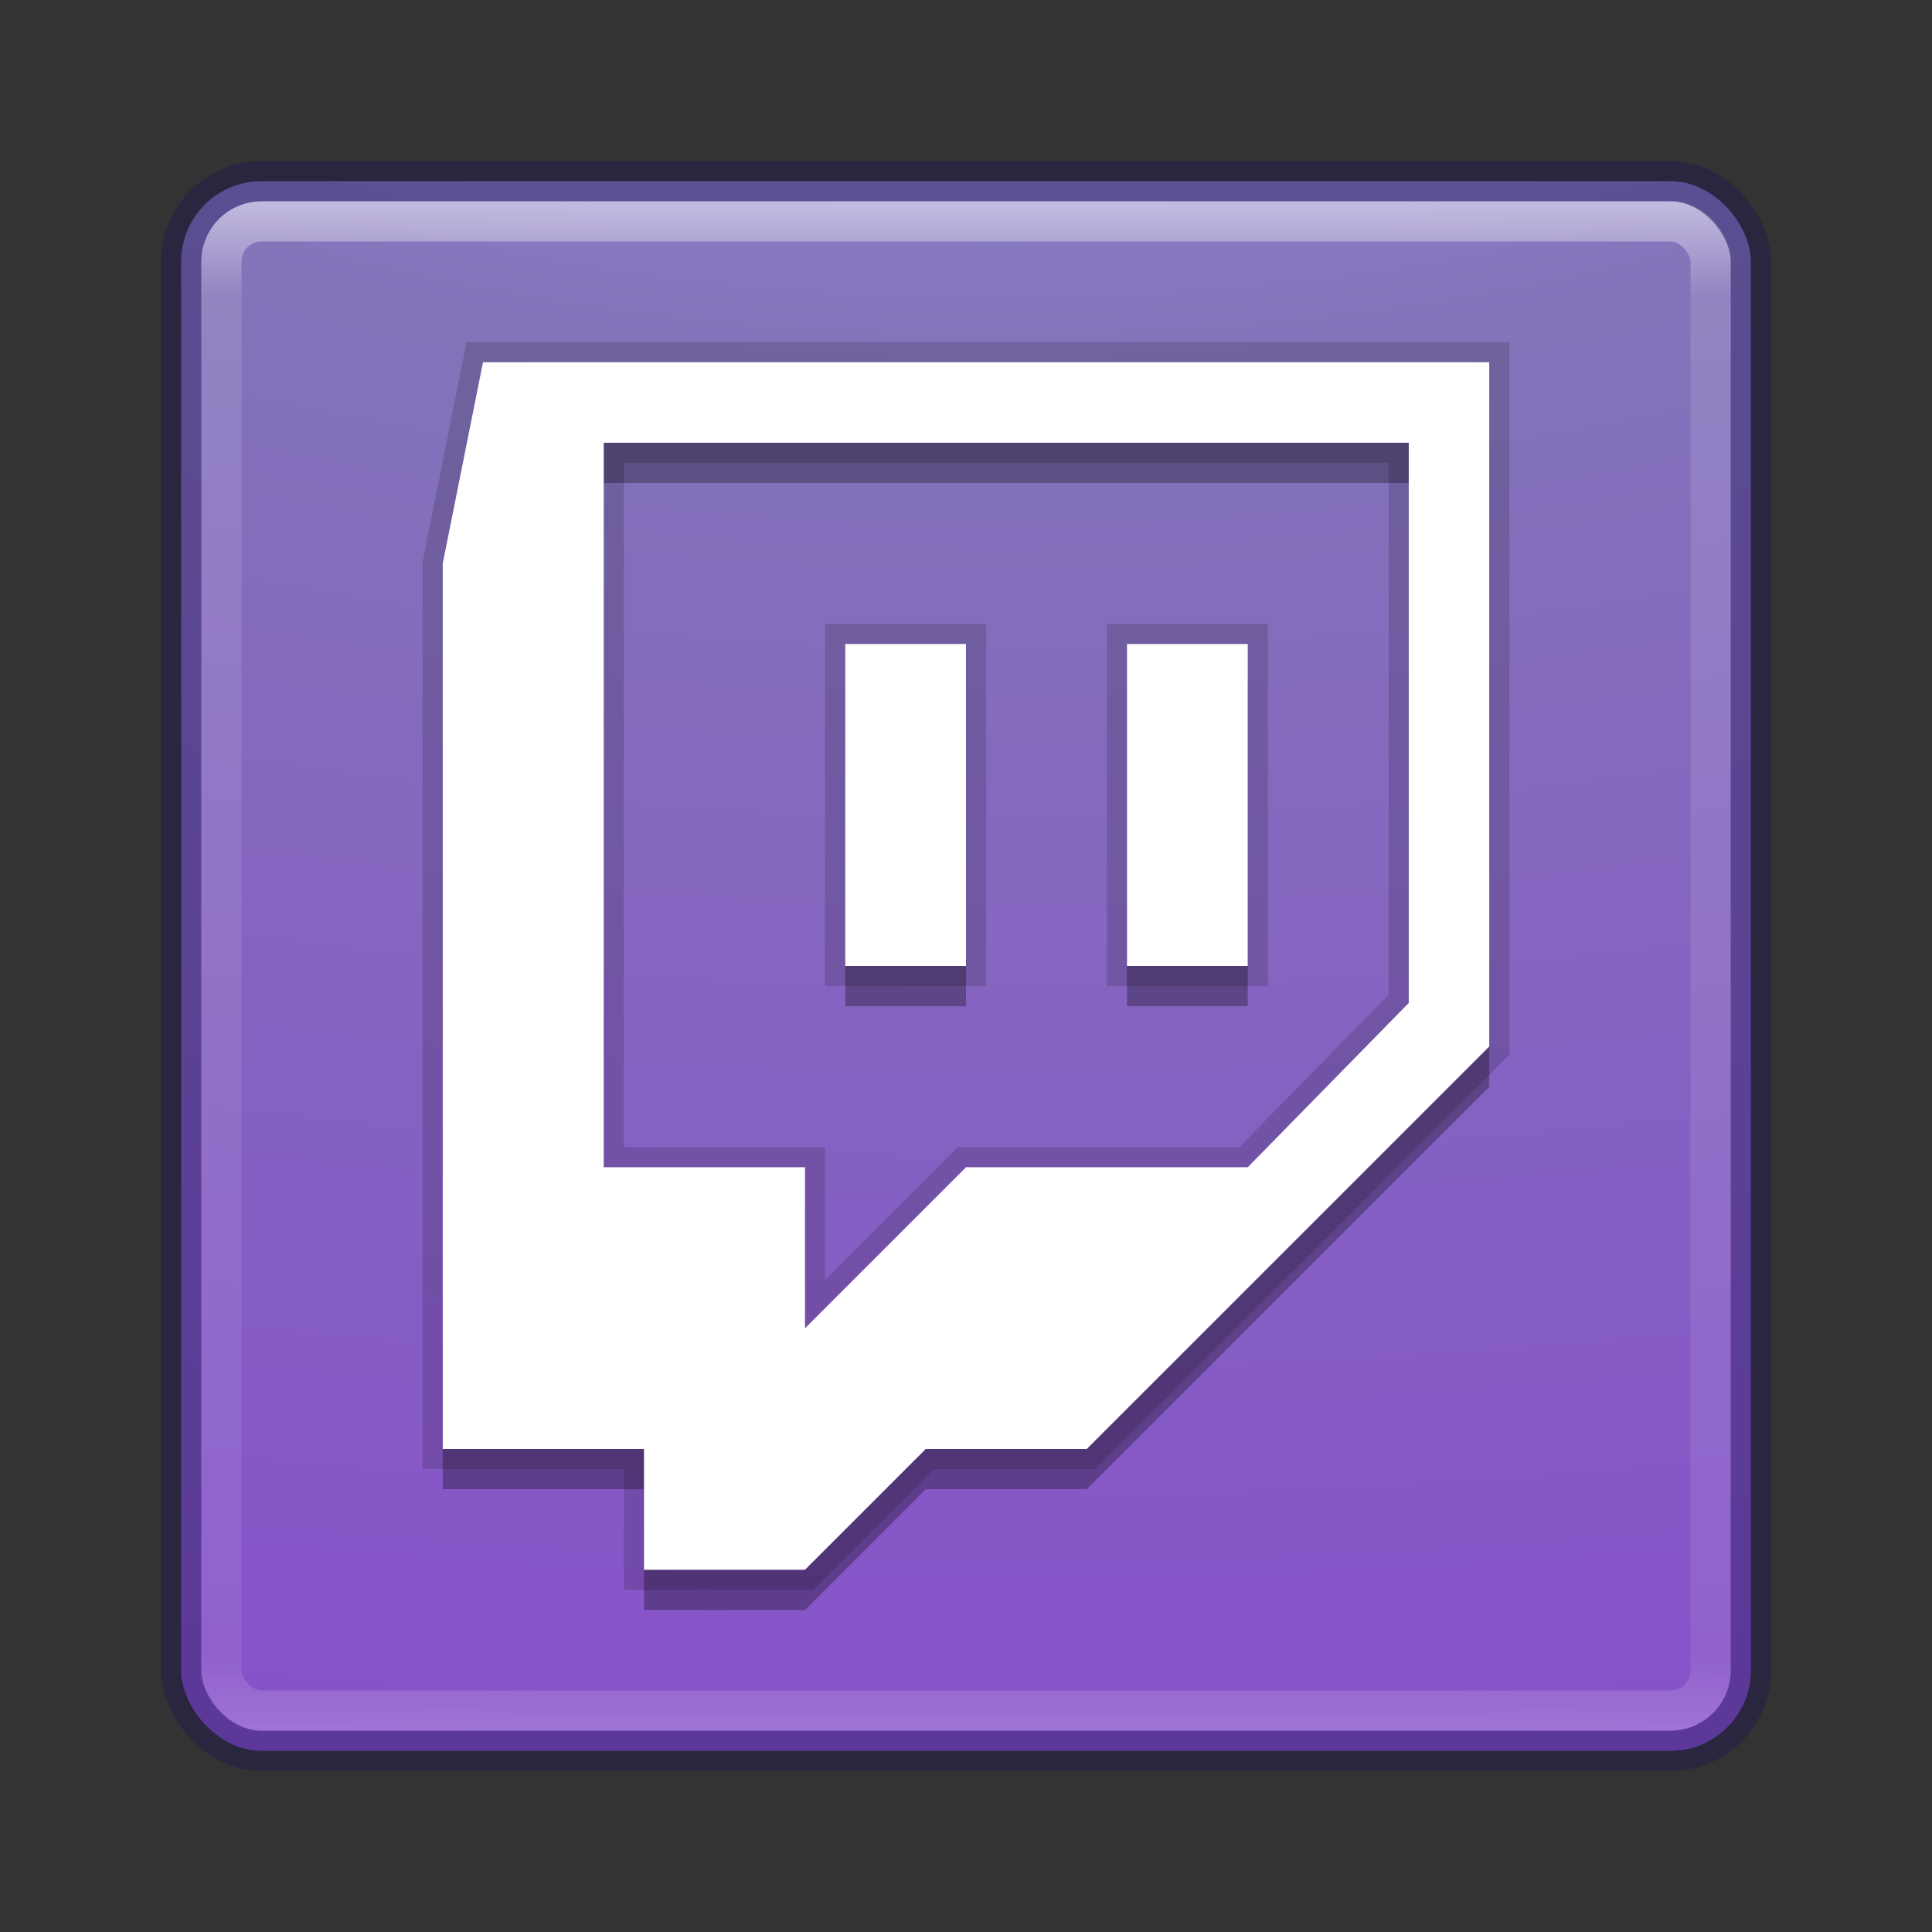 <?xml version="1.0" encoding="UTF-8" standalone="no"?>
<svg
   xmlns:dc="http://purl.org/dc/elements/1.1/"
   xmlns:cc="http://creativecommons.org/ns#"
   xmlns:rdf="http://www.w3.org/1999/02/22-rdf-syntax-ns#"
   xmlns:svg="http://www.w3.org/2000/svg"
   xmlns="http://www.w3.org/2000/svg"
   xmlns:xlink="http://www.w3.org/1999/xlink"
   xmlns:sodipodi="http://sodipodi.sourceforge.net/DTD/sodipodi-0.dtd"
   xmlns:inkscape="http://www.inkscape.org/namespaces/inkscape"
   version="1.1"
   width="48"
   height="48"
   id="svg6649"
   inkscape:version="0.91 r13725"
   sodipodi:docname="gnome-twitch.svg">
  <rect width="100%" height="100%" fill="#333333" stroke="none"/>
  <sodipodi:namedview
     pagecolor="#ffffff"
     bordercolor="#666666"
     borderopacity="1"
     objecttolerance="10"
     gridtolerance="10"
     guidetolerance="10"
     inkscape:pageopacity="0"
     inkscape:pageshadow="2"
     inkscape:window-width="1600"
     inkscape:window-height="876"
     id="namedview81"
     showgrid="false"
     inkscape:zoom="4.9166667"
     inkscape:cx="-42.101695"
     inkscape:cy="24"
     inkscape:window-x="0"
     inkscape:window-y="24"
     inkscape:window-maximized="1"
     inkscape:current-layer="svg6649" />
  <defs
     id="defs6651">
    <linearGradient
       id="linearGradient4290">
      <stop
         id="stop4292"
         style="stop-color:#9e96e6;stop-opacity:1"
         offset="0" />
      <stop
         id="stop4294"
         style="stop-color:#8373b9;stop-opacity:1"
         offset="0.262" />
      <stop
         id="stop4296"
         style="stop-color:#8752ca;stop-opacity:1"
         offset="0.705" />
      <stop
         id="stop4298"
         style="stop-color:#413c8f;stop-opacity:1"
         offset="1" />
    </linearGradient>
    <linearGradient
       x1="24"
       y1="5"
       x2="24"
       y2="43"
       id="linearGradient3058"
       xlink:href="#linearGradient3924-1"
       gradientUnits="userSpaceOnUse"
       gradientTransform="translate(-8.397766e-6,1.125e-5)" />
    <linearGradient
       id="linearGradient3924-1">
      <stop
         id="stop3926-3"
         style="stop-color:#ffffff;stop-opacity:1"
         offset="0" />
      <stop
         id="stop3928-91"
         style="stop-color:#ffffff;stop-opacity:0.235"
         offset="0.063" />
      <stop
         id="stop3930-6"
         style="stop-color:#ffffff;stop-opacity:0.157"
         offset="0.951" />
      <stop
         id="stop3932-6"
         style="stop-color:#ffffff;stop-opacity:0.392"
         offset="1" />
    </linearGradient>
    <radialGradient
       cx="7.85"
       cy="9.957"
       r="12.672"
       fx="7.32"
       fy="9.957"
       id="radialGradient5521-1"
       xlink:href="#linearGradient4290"
       gradientUnits="userSpaceOnUse"
       gradientTransform="matrix(0,5.919,-11.66,0,140.931,-54.462)" />
  </defs>
  <rect
     style="color:#000000;display:inline;overflow:visible;visibility:visible;fill:url(#radialGradient5521-1);fill-opacity:1;fill-rule:nonzero;stroke:none;stroke-width:1;marker:none;enable-background:accumulate"
     id="rect5505-21"
     y="4.5"
     x="4.5"
     ry="2"
     rx="2"
     height="39"
     width="39" />
  <rect
     style="opacity:0.5;fill:none;stroke:url(#linearGradient3058);stroke-width:1;stroke-linecap:round;stroke-linejoin:round;stroke-miterlimit:4;stroke-dasharray:none;stroke-dashoffset:0;stroke-opacity:1"
     id="rect6741"
     y="5.5"
     x="5.5"
     ry="1"
     rx="1"
     height="37"
     width="37" />
  <rect
     style="color:#000000;clip-rule:nonzero;display:inline;overflow:visible;visibility:visible;opacity:0.4;isolation:auto;mix-blend-mode:normal;color-interpolation:sRGB;color-interpolation-filters:linearRGB;solid-color:#000000;solid-opacity:1;fill:#000000;fill-opacity:0;fill-rule:nonzero;stroke:#1c1252;stroke-width:1;stroke-linecap:round;stroke-linejoin:round;stroke-miterlimit:4;stroke-dasharray:none;stroke-dashoffset:0;stroke-opacity:1;marker:none;color-rendering:auto;image-rendering:auto;shape-rendering:auto;text-rendering:auto;enable-background:accumulate"
     id="rect5505-21-3-2"
     y="4.5"
     x="4.5"
     ry="2"
     rx="2"
     height="39"
     width="39" />
  <path
     d="M 12,9 11,14 l 0,22 5,0 0,3 4,0 3,-3 4,0 10,-10 0,-17 -25,0 z M 15,11 35,11 35,24.918 31,29 l -7,0 -4,4 0,-4 -5,0 0,-18 z m 6,5 0,8 3,0 0,-8 -3,0 z m 7,0 0,8 3,0 0,-8 -3,0 z"
     id="path4171"
     style="fill:none;fill-rule:evenodd;stroke:#000000;stroke-opacity:1;opacity:0.15"
     inkscape:connector-curvature="0" />
  <path
     d="M 12,10 11,15 l 0,22 5,0 0,3 4,0 3,-3 4,0 10,-10 0,-17 -25,0 z M 15,12 35,12 35,25.918 31,30 l -7,0 -4,4 0,-4 -5,0 0,-18 z m 6,5 0,8 3,0 0,-8 -3,0 z m 7,0 0,8 3,0 0,-8 -3,0 z"
     id="path4173"
     style="opacity:0.3;fill:#000000;fill-opacity:1;fill-rule:evenodd"
     inkscape:connector-curvature="0" />
  <path
     inkscape:connector-curvature="0"
     style="fill:#ffffff;fill-rule:evenodd"
     id="path2997"
     d="M 12,9 11,14 l 0,22 5,0 0,3 4,0 3,-3 4,0 10,-10 0,-17 -25,0 z M 15,11 35,11 35,24.918 31,29 l -7,0 -4,4 0,-4 -5,0 0,-18 z m 6,5 0,8 3,0 0,-8 -3,0 z m 7,0 0,8 3,0 0,-8 -3,0 z" />
</svg>
